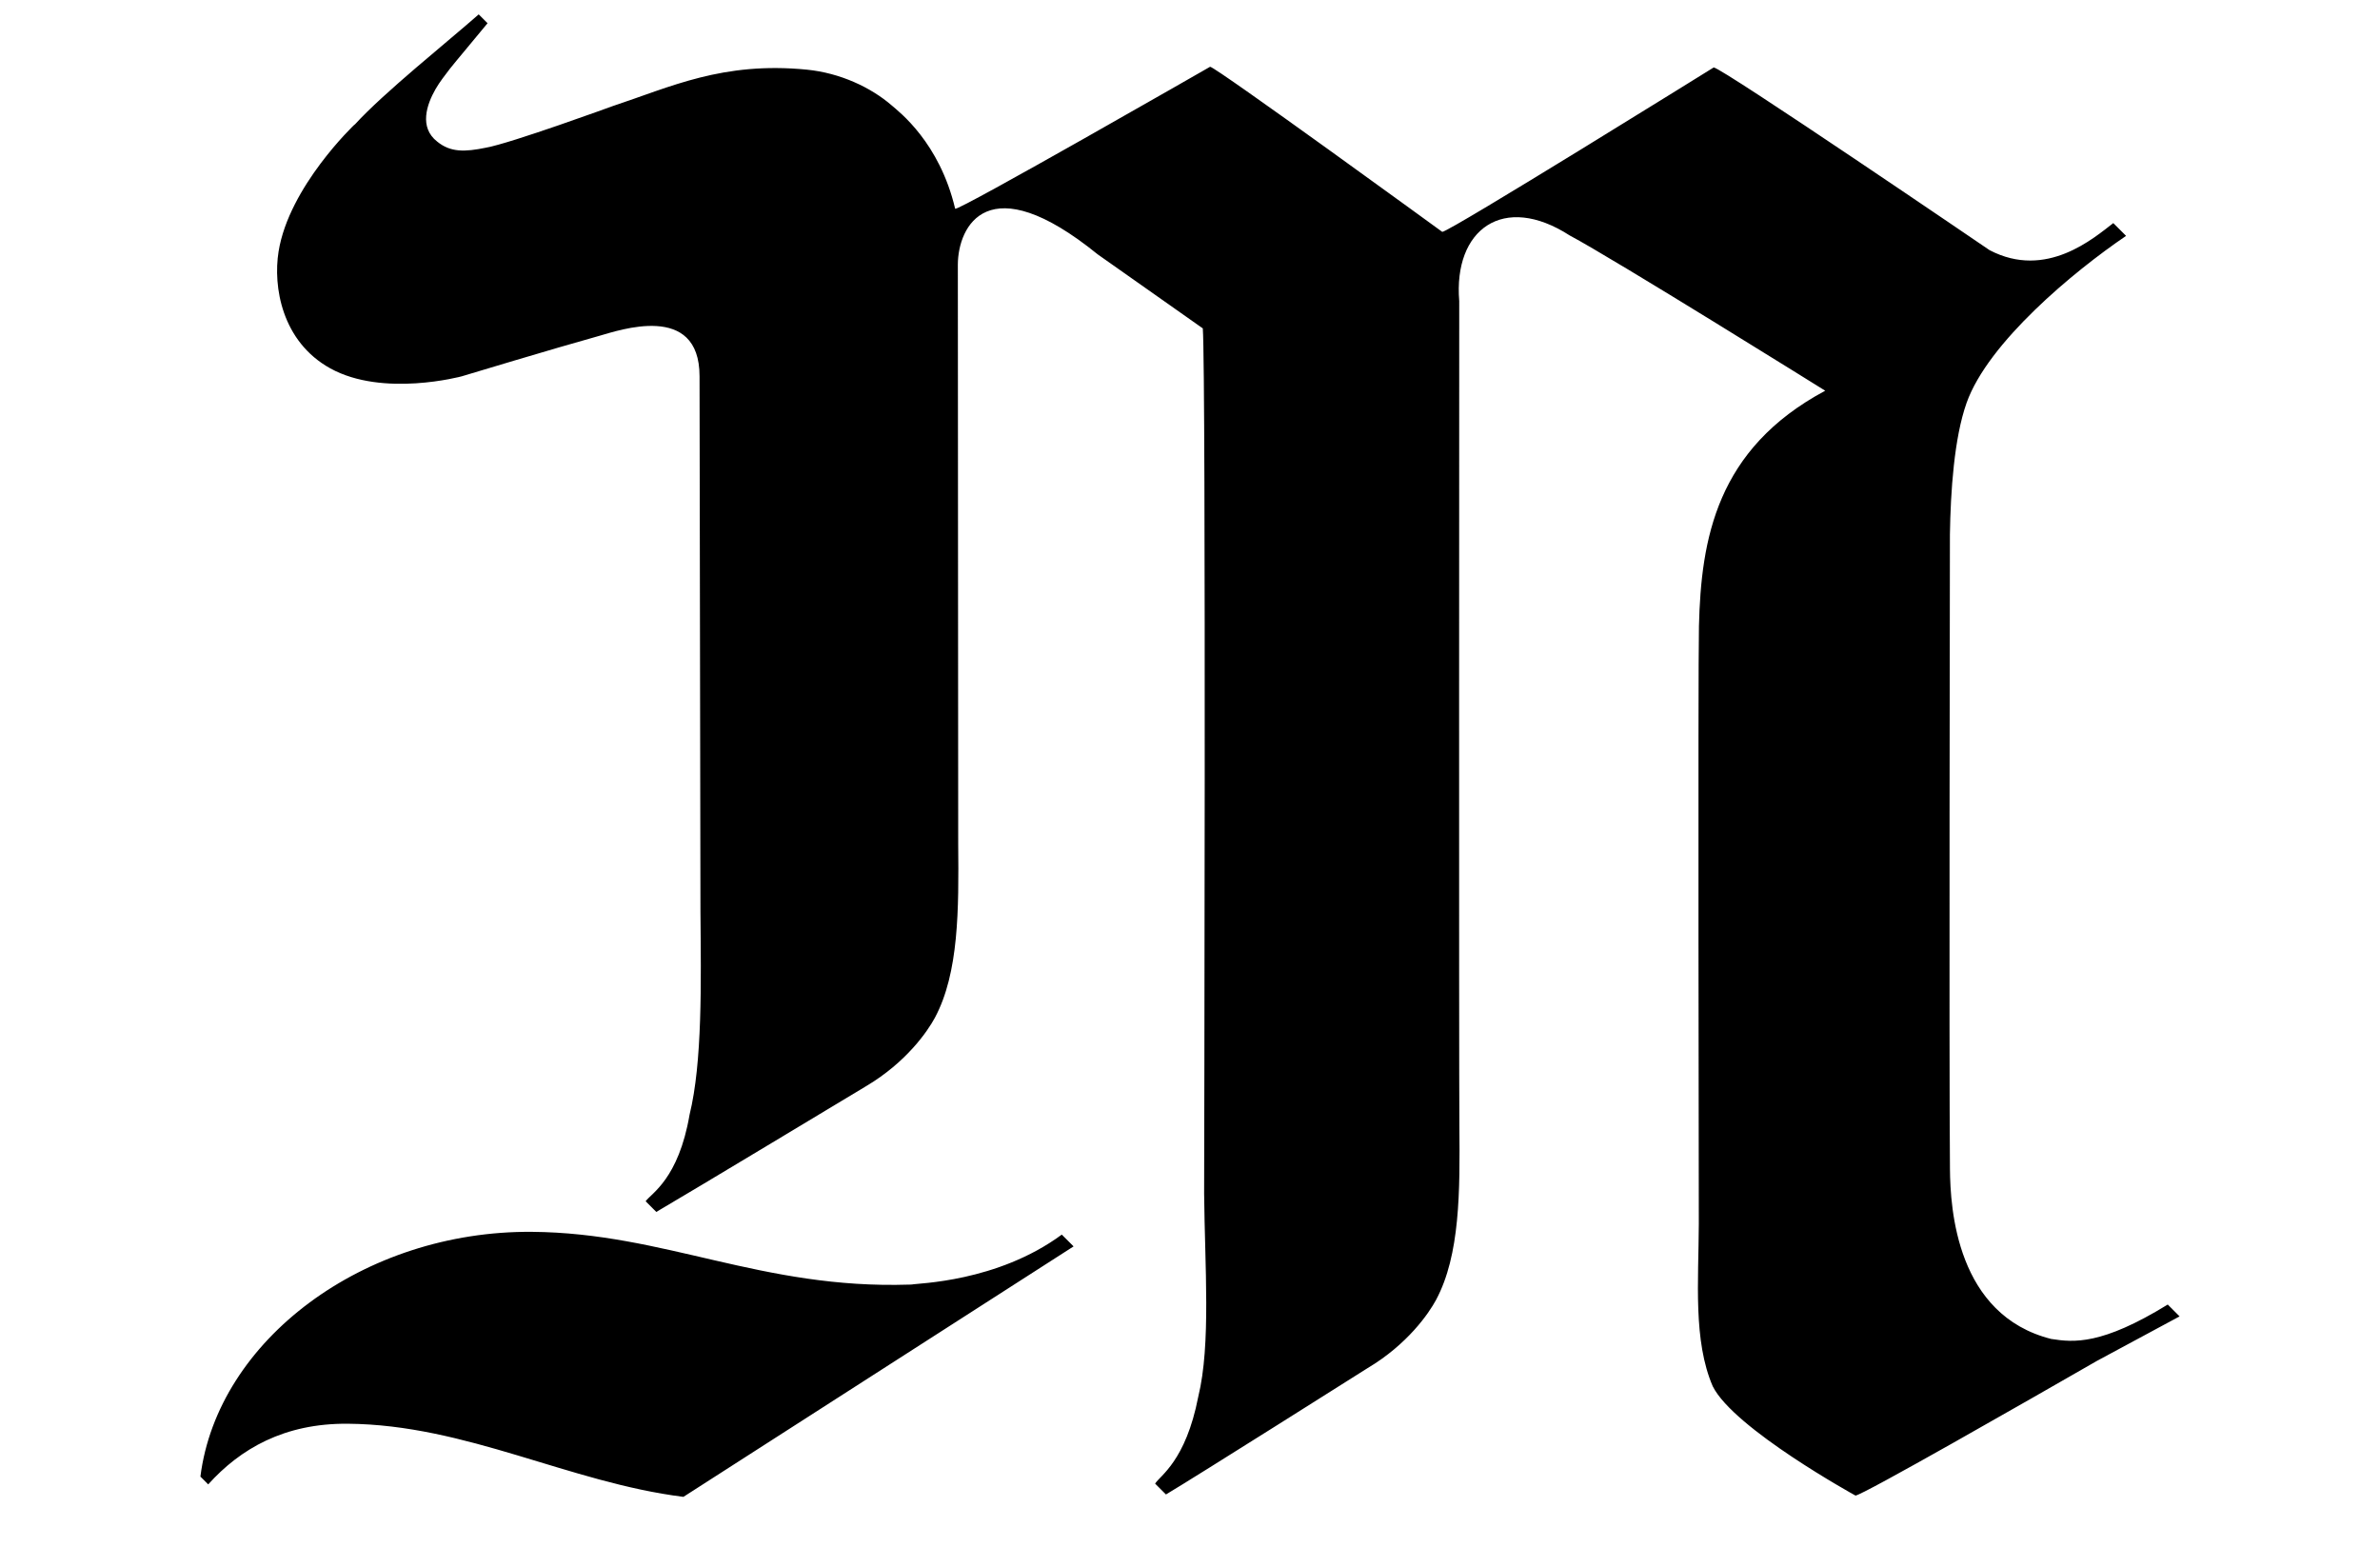 <?xml version="1.0" encoding="utf-8"?>
<!-- Generator: Adobe Illustrator 16.0.3, SVG Export Plug-In . SVG Version: 6.00 Build 0)  -->
<!DOCTYPE svg PUBLIC "-//W3C//DTD SVG 1.1//EN" "http://www.w3.org/Graphics/SVG/1.1/DTD/svg11.dtd">
<svg version="1.1" id="Calque_1" xmlns="http://www.w3.org/2000/svg" xmlns:xlink="http://www.w3.org/1999/xlink" 
     x="0px" y="0px" width="120px" height="78px" 
	 viewBox="100 0 412 340" xml:space="preserve">
<g>
	<path d="M88.508,324.527l1.714,1.714c7.071-7.854,16.743-13.45,30.676-13.333c26.039,0.214,48.628,12.913,73.764,16.073
		l85.753-55.048l-2.592-2.592c-14.243,10.502-31.844,10.669-32.927,10.966c-0.192,0.009-0.363,0.019-0.502,0.022
		c-32.633,1.066-53.754-11.352-82.972-11.595C124.405,270.43,92.283,294.549,88.508,324.527 M473.023,256.95
		c-0.218-24.28-0.009-139.492-0.009-139.492c0.148-9.454,0.925-21.184,3.661-28.902c4.72-13.302,23.584-28.927,35.029-36.696
		c0,0-0.013-0.032-0.025-0.073l-2.755-2.755c-4.224,3.223-14.698,12.491-27.198,5.944c0,0-58.893-40.14-60.629-40.152
		c0,0-58.25,36.222-59.658,36.134c0,0-49.811-36.27-51.02-36.286c0,0-55.276,31.721-56.031,31.21
		c-3.432-14.54-12.27-21.272-14.022-22.778c-4.498-3.87-11.215-7.068-18.583-7.797c-18.504-1.821-29.954,3.807-42.693,8.021
		c0,0-22.299,8.144-27.816,9.129c-4.672,0.957-7.784,1.048-10.704-1.319c-4.053-3.141-2.333-8.169-0.366-11.582
		c0.909-1.572,2.118-3.106,3.141-4.448c0.802-1.044,6.935-8.352,8.271-10.003l-1.944-1.945c-6.828,6.023-20.843,17.194-27.248,24.23
		l-0.035-0.019c0,0-14.407,13.627-16.702,27.914c-1.237,7.687,0.695,19.761,11.348,25.664c11.617,6.439,28.896,1.761,28.896,1.761
		s20.303-6.136,30.222-8.892c4.265-1.184,22.055-7.522,22.055,8.874l0.199,117.657c0.136,15.758,0.436,33.106-2.39,44.635
		c-2.434,14.18-8.444,17.302-9.656,19.028l2.342,2.346c6.364-3.693,46.191-27.688,46.191-27.688
		c8.772-5.215,13.447-12.033,15.029-14.975c5.303-9.881,5.262-23.905,5.133-38.139l-0.079-127.462
		c0.066-8.324,6.547-21.813,30.743-2.188l23.094,16.266c0.732,10.088,0.291,190.181,0.291,190.181
		c0.139,15.755,1.533,33.104-1.291,44.632c-2.756,14.167-8.419,17.342-9.48,19.085l2.383,2.383
		c6.146-3.64,44.329-27.778,44.329-27.778c8.769-5.215,13.447-12.033,15.028-14.975c5.3-9.881,5.259-23.906,5.133-38.139
		c-0.114-12.801-0.034-181.374-0.034-181.374c-1.305-15.755,9.693-23.855,24.277-14.442c9.504,5.029,56.159,34.126,56.159,34.126
		c-23.937,12.803-27.282,32.652-27.75,51.731c-0.228,9.419-0.031,131.436-0.031,131.436c-0.051,12.472-1.266,25.616,3.062,35.642
		c4.669,9.334,31.368,24.013,31.368,24.013c1.407,0.013,38.126-21.008,53.113-29.622l18.122-9.758l-2.601-2.604
		c-14.54,8.952-20.698,8.33-25.55,7.572l-0.01,0.007C474.451,289.06,473.1,265.641,473.023,256.95"/>
</g>
</svg>

